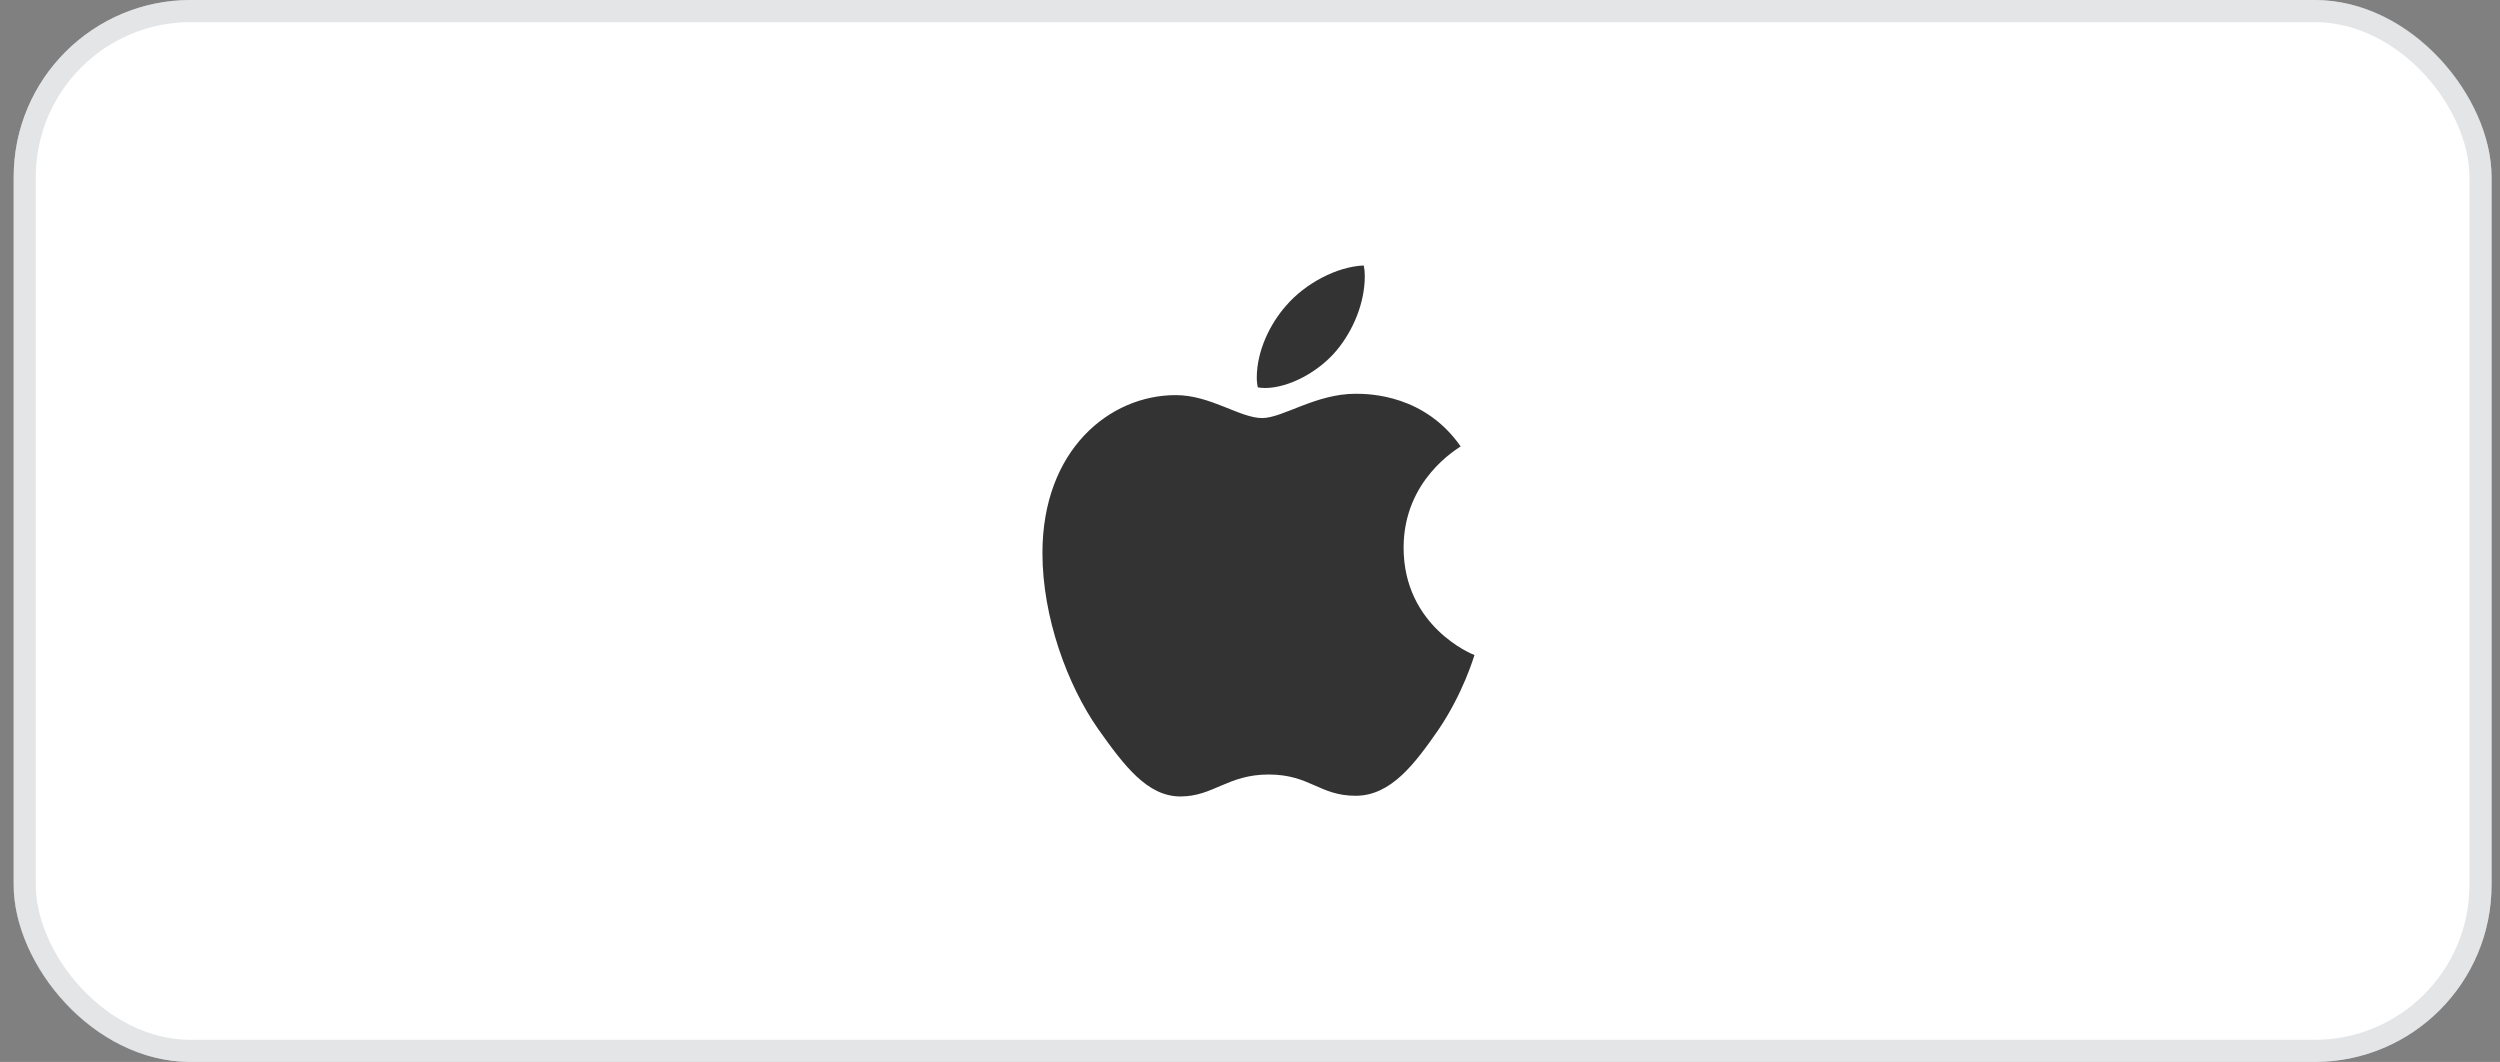 <svg width="113" height="48" viewBox="0 0 113 48" fill="none" xmlns="http://www.w3.org/2000/svg">
<rect x="0" y="0" width="113" height="48" fill="#808080" stroke="none"/>
<rect x="0.618" width="112" height="48" rx="8" fill="white"/>
<rect x="1.118" y="0.5" width="111" height="47" rx="7.5" stroke="#BBBEC3" stroke-opacity="0.4"/>
<path d="M57.173 17.538C58.256 17.538 59.614 16.806 60.422 15.83C61.155 14.945 61.689 13.709 61.689 12.473C61.689 12.305 61.673 12.137 61.643 12C60.438 12.046 58.988 12.809 58.119 13.831C57.432 14.609 56.806 15.83 56.806 17.081C56.806 17.264 56.837 17.447 56.852 17.508C56.928 17.523 57.05 17.538 57.173 17.538ZM53.358 36C54.838 36 55.494 35.008 57.34 35.008C59.217 35.008 59.629 35.969 61.277 35.969C62.894 35.969 63.977 34.474 65 33.01C66.144 31.331 66.617 29.683 66.647 29.607C66.541 29.577 63.443 28.31 63.443 24.755C63.443 21.673 65.885 20.285 66.022 20.178C64.405 17.859 61.948 17.798 61.277 17.798C59.461 17.798 57.981 18.896 57.05 18.896C56.044 18.896 54.716 17.859 53.145 17.859C50.154 17.859 47.118 20.331 47.118 24.999C47.118 27.898 48.247 30.965 49.635 32.949C50.825 34.627 51.863 36 53.358 36Z" fill="#333333"/>
</svg>
